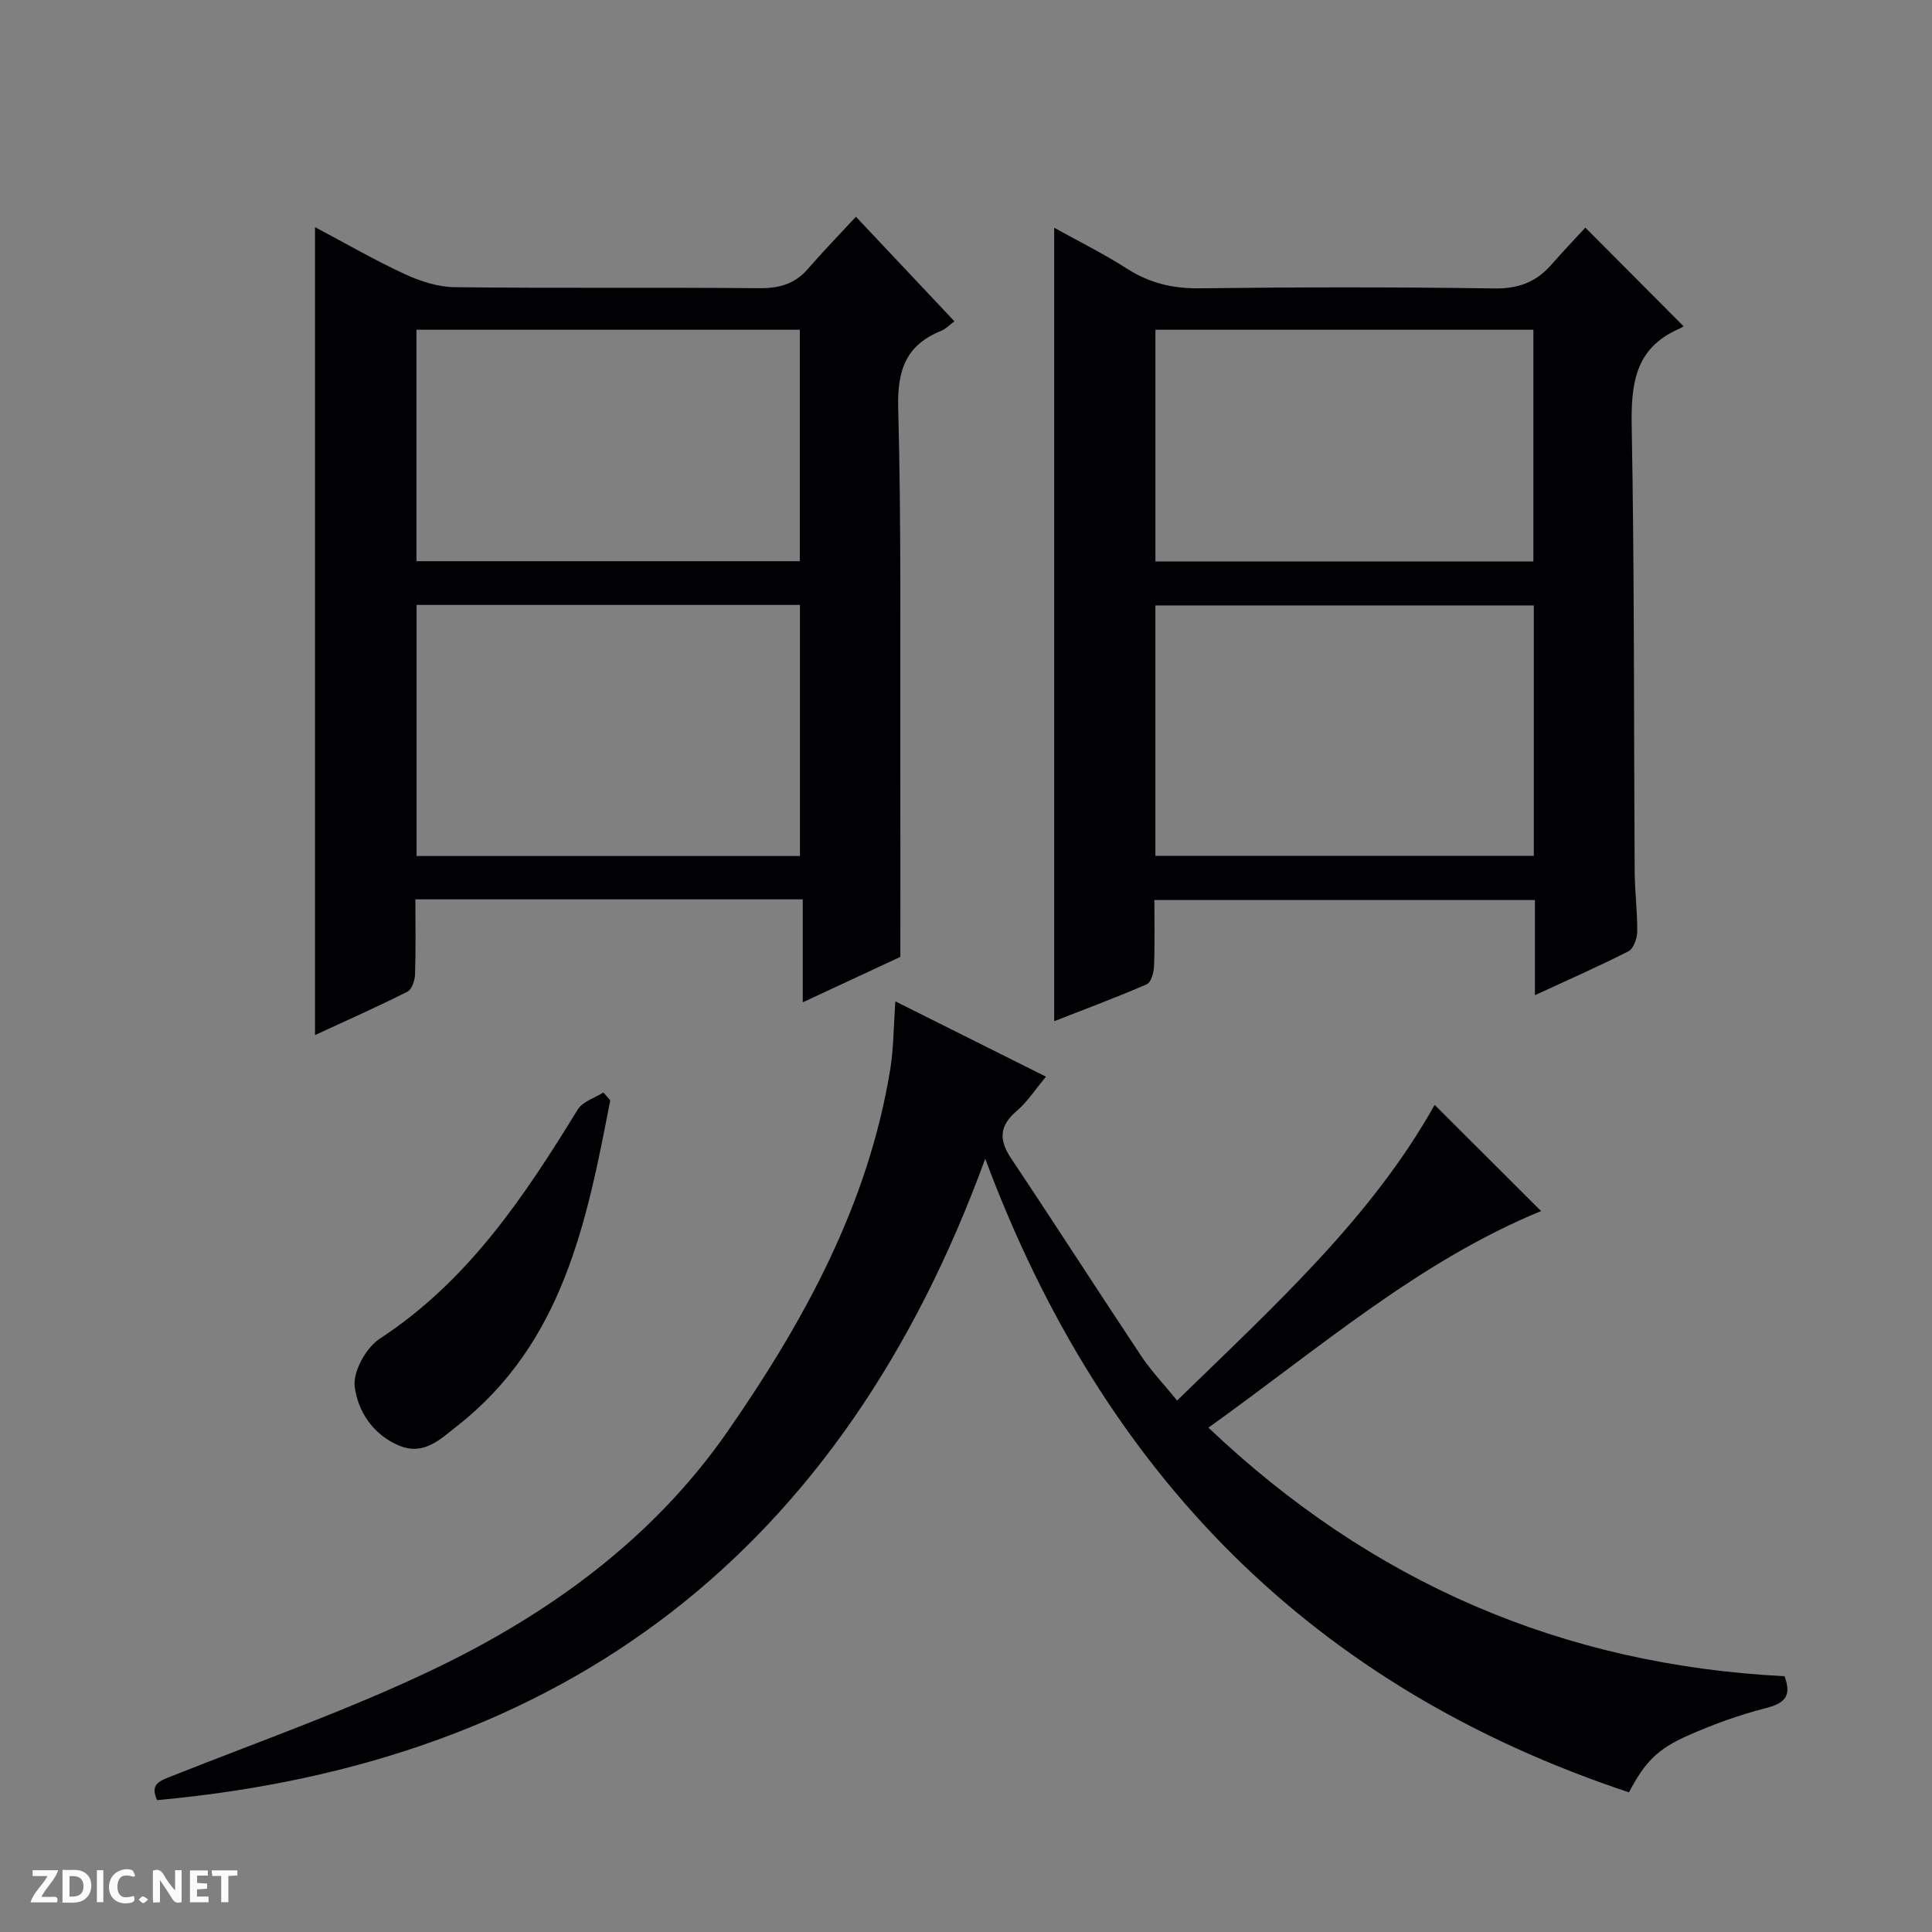 <svg enable-background="new 0 0 400 400" viewBox="0 0 400 400" xmlns="http://www.w3.org/2000/svg"><rect x="0" y="0" width="400" height="400" fill="#808080" stroke="none"/><g fill="#fcfbfa"><path d="m37.59 393.81c-.92.31-1.52.05-2-.78-.7-1.2-1.52-2.34-2.47-3.78v4.59c-.55.03-.95.05-1.41.07-.03-.37-.06-.64-.06-.91 0-1.91 0-3.81 0-5.7 1.13-.41 1.77-.03 2.29.91.62 1.11 1.38 2.14 2.31 3.19v-4.2h1.35v6.61z"/><path d="m12.94 393.88v-6.75c1.9.19 3.93-.54 5.37 1.29.8 1.01.78 2.88.03 3.97-1.37 1.97-3.4 1.51-6.4 1.49m2.45-1.22c2.04.12 2.92-.58 2.89-2.21-.03-1.51-.98-2.19-2.89-2z"/><path d="m11.81 393.87h-5.49c.68-2.18 2.47-3.48 3.51-5.45h-3.08v-1.21h5.29c-.71 2.13-2.44 3.48-3.47 5.51.86 0 1.63.04 2.39-.01.79-.05 1.14.21.85 1.16"/><path d="m39.33 393.86v-6.61h3.7v1.07h-2.22v1.52c.68.04 1.34.09 2.07.13v1.07c-.72.05-1.38.09-2.1.14v1.48h2.4v1.19h-3.85z"/><path d="m27.71 388.56c-1.15-.3-2.46-.61-3.1.64-.37.73-.41 1.93-.06 2.67.63 1.35 1.99.93 3.17.68.35.94-.01 1.32-.93 1.46-1.62.25-3.05-.27-3.76-1.48-.73-1.24-.6-3.03.31-4.17.88-1.11 2.71-1.7 4-1.16.32.13.44.74.65 1.12-.1.08-.19.16-.28.24"/><path d="m49.15 387.24v1.07c-.59.02-1.17.05-1.87.08v5.44h-1.48v-5.44h-1.85c-.05-.4-.08-.73-.13-1.15z"/><path d="m20.06 387.21h1.33v6.62h-1.33z"/><path d="m30.68 393.25c-.39.38-.8.79-1.05.76-.32-.05-.6-.45-.9-.7.26-.24.51-.64.8-.67.29-.04.62.3 1.15.61"/></g><path d="m243.71 289.96c20.61-20.06 40.33-38.02 53.32-61.21 7.26 7.24 14.61 14.57 22.04 21.99-25.31 10.38-46.04 28.51-68.88 44.84 33.78 32.09 73.36 49.14 119.27 51.46 1.58 4.18-.02 5.63-3.9 6.62-5.44 1.39-10.8 3.33-15.95 5.6-6.56 2.88-9.04 5.6-12.36 11.82-65.27-21.69-108.84-65.61-133.27-131.18-29.56 81.05-86.6 125.04-171.45 132.8-1.59-3.4.61-4.01 3.17-5.03 18.18-7.22 36.72-13.73 54.32-22.18 23.94-11.5 45.29-27.04 60.65-49.17 15.8-22.77 29.07-46.92 33.63-74.83.72-4.4.7-8.92 1.08-14.17 10.39 5.19 20.54 10.27 31.18 15.59-2.23 2.67-3.85 5.22-6.05 7.09-3.6 3.07-3.76 5.96-1.18 9.82 9.05 13.53 17.83 27.23 26.85 40.78 2.1 3.18 4.77 5.97 7.53 9.36z" fill="#010104"/><path d="m166.2 186.2c-27.1 0-53.37 0-80.2 0 0 5.3.1 10.41-.07 15.52-.04 1.25-.66 3.14-1.58 3.6-6.19 3.12-12.53 5.93-19.13 8.98 0-55.92 0-111.26 0-167.27 6.18 3.27 12.26 6.79 18.6 9.73 3.2 1.48 6.87 2.66 10.34 2.7 21 .25 42 .01 62.99.21 4.14.04 7.39-.85 10.12-4 3.05-3.52 6.3-6.87 9.94-10.8 7.13 7.58 13.68 14.52 20.4 21.66-1.12.82-1.83 1.59-2.71 1.95-7.31 2.93-9.15 8.14-8.94 15.94.66 24.65.38 49.32.44 73.98.03 12.97.01 25.93.01 39.71-5.84 2.72-12.7 5.91-20.21 9.41 0-7.39 0-14.11 0-21.32zm-79.95-8.97h79.37c0-17.58 0-34.8 0-51.99-26.63 0-52.88 0-79.37 0zm-.03-61.04h79.37c0-16.28 0-32.16 0-47.92-26.66 0-52.91 0-79.37 0z" fill="#010104"/><path d="m317.79 206.04c0-7.13 0-13.25 0-19.7-26.28 0-52.18 0-78.79 0 0 4.51.11 9.11-.07 13.69-.05 1.31-.6 3.36-1.5 3.75-6.2 2.7-12.54 5.05-19.17 7.65 0-54.88 0-109.19 0-164.28 5.13 2.85 10.28 5.4 15.08 8.48 4.67 2.99 9.49 4.13 15.05 4.06 20.33-.25 40.66-.27 60.99.03 4.95.07 8.63-1.29 11.78-4.88 2.41-2.75 4.94-5.4 7.07-7.72 6.99 7.02 13.49 13.55 20.33 20.42.18-.1-.38.3-.99.57-9.14 4.01-9.91 11.49-9.74 20.4.57 30.65.42 61.31.61 91.97.03 4.15.58 8.3.53 12.44-.02 1.39-.77 3.49-1.82 4.03-6.03 3.08-12.24 5.8-19.36 9.09zm-.23-80.69c-26.27 0-52.28 0-78.35 0v51.84h78.35c0-17.48 0-34.56 0-51.84zm-78.34-9.1h78.25c0-16.2 0-32.07 0-47.98-26.25 0-52.15 0-78.25 0z" fill="#010104"/><path d="m126.34 227.82c-4.85 25.16-9.77 50.29-31.77 67.48-3.49 2.73-6.84 6.13-11.97 3.98-5.42-2.27-8.52-7.14-9.16-12.18-.4-3.12 2.36-8.1 5.2-9.95 18.29-11.95 29.9-29.4 40.99-47.46 1.01-1.64 3.5-2.36 5.31-3.51.45.55.92 1.09 1.4 1.64z" fill="#010104"/></svg>